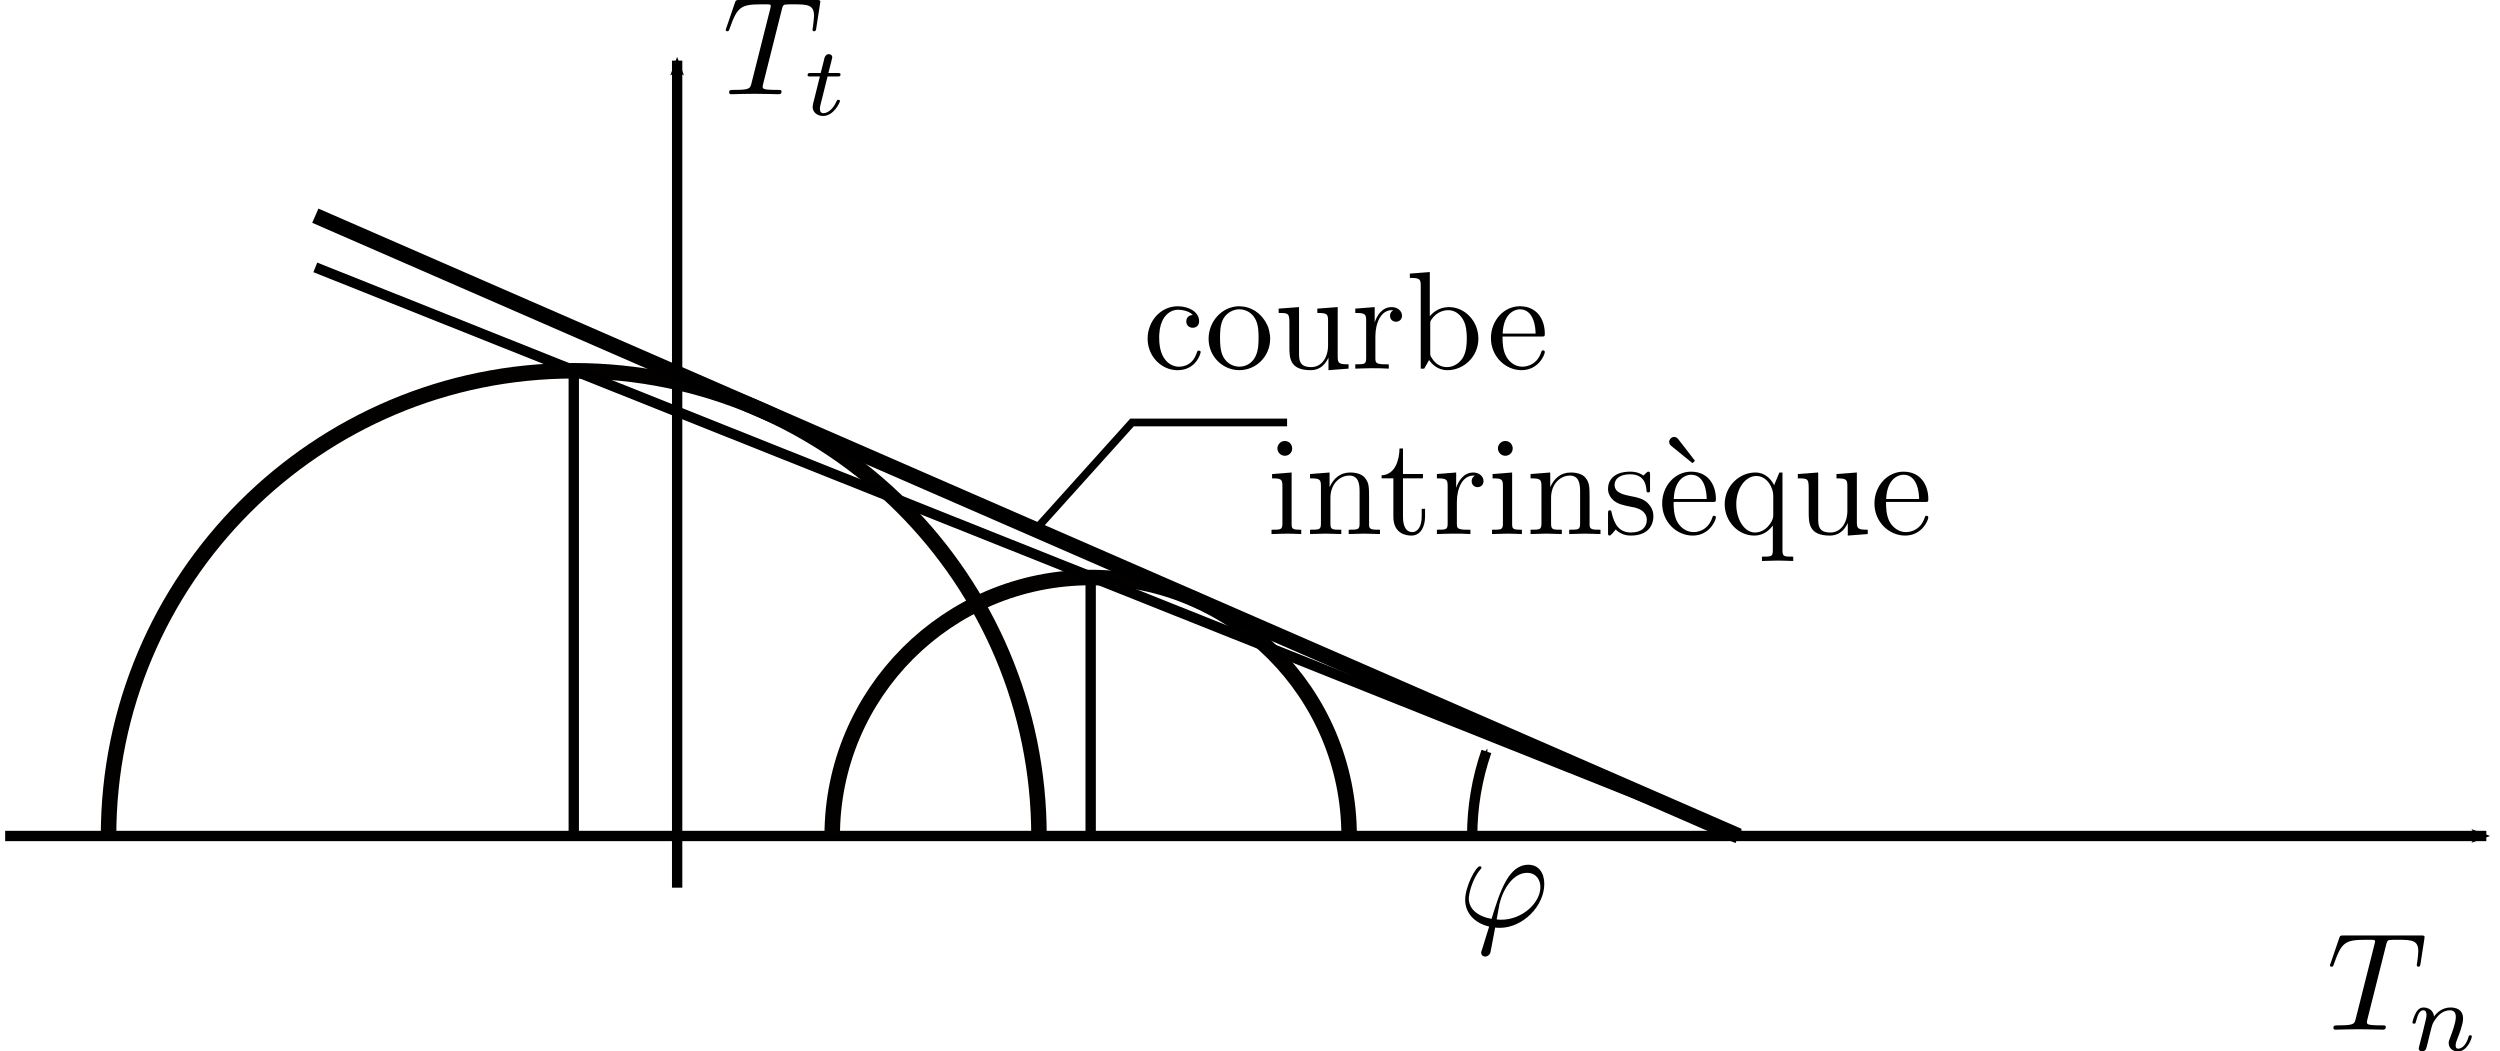 <?xml version="1.0" encoding="UTF-8" standalone="no"?>
<!-- Created with Inkscape (http://www.inkscape.org/) -->

<svg
   xmlns:ns0="http://www.iki.fi/pav/software/textext/"
   xmlns:dc="http://purl.org/dc/elements/1.1/"
   xmlns:cc="http://creativecommons.org/ns#"
   xmlns:rdf="http://www.w3.org/1999/02/22-rdf-syntax-ns#"
   xmlns:svg="http://www.w3.org/2000/svg"
   xmlns="http://www.w3.org/2000/svg"
   xmlns:sodipodi="http://sodipodi.sourceforge.net/DTD/sodipodi-0.dtd"
   xmlns:inkscape="http://www.inkscape.org/namespaces/inkscape"
   width="241.824"
   height="101.704"
   id="svg5675"
   version="1.1"
   inkscape:version="0.47 r22583"
   sodipodi:docname="Nouveau document 8">
  <defs
     id="defs5677">
    <inkscape:perspective
       sodipodi:type="inkscape:persp3d"
       inkscape:vp_x="0 : 526.18109 : 1"
       inkscape:vp_y="0 : 1000 : 0"
       inkscape:vp_z="744.09448 : 526.18109 : 1"
       inkscape:persp3d-origin="372.04724 : 350.78739 : 1"
       id="perspective5683" />
    <inkscape:perspective
       id="perspective5621"
       inkscape:persp3d-origin="0.5 : 0.33333333 : 1"
       inkscape:vp_z="1 : 0.5 : 1"
       inkscape:vp_y="0 : 1000 : 0"
       inkscape:vp_x="0 : 0.5 : 1"
       sodipodi:type="inkscape:persp3d" />
    <marker
       inkscape:stockid="Arrow2Sstart"
       orient="auto"
       refY="0"
       refX="0"
       id="Arrow2Sstart"
       style="overflow:visible">
      <path
         id="path3631"
         style="font-size:12px;fill-rule:evenodd;stroke-width:0.625;stroke-linejoin:round"
         d="M 8.719,4.034 -2.207,0.016 8.719,-4.002 c -1.745,2.372 -1.735,5.617 -6e-7,8.035 z"
         transform="matrix(0.3,0,0,0.3,-0.69,0)" />
    </marker>
    <marker
       style="overflow:visible"
       id="Arrow1Send"
       refX="0"
       refY="0"
       orient="auto"
       inkscape:stockid="Arrow1Send">
      <path
         transform="matrix(-0.2,0,0,-0.2,-1.2,0)"
         style="fill-rule:evenodd;stroke:#000000;stroke-width:1pt;marker-start:none"
         d="M 0,0 5,-5 -12.5,0 5,5 0,0 z"
         id="path3616" />
    </marker>
    <marker
       style="overflow:visible"
       id="Arrow2Mend"
       refX="0"
       refY="0"
       orient="auto"
       inkscape:stockid="Arrow2Mend">
      <path
         transform="scale(-0.6,-0.6)"
         d="M 8.719,4.034 -2.207,0.016 8.719,-4.002 c -1.745,2.372 -1.735,5.617 -6e-7,8.035 z"
         style="font-size:12px;fill-rule:evenodd;stroke-width:0.625;stroke-linejoin:round"
         id="path3628" />
    </marker>
    <marker
       style="overflow:visible"
       id="marker5631"
       refX="0"
       refY="0"
       orient="auto"
       inkscape:stockid="Arrow2Mend">
      <path
         transform="scale(-0.6,-0.6)"
         d="M 8.719,4.034 -2.207,0.016 8.719,-4.002 c -1.745,2.372 -1.735,5.617 -6e-7,8.035 z"
         style="font-size:12px;fill-rule:evenodd;stroke-width:0.625;stroke-linejoin:round"
         id="path5633" />
    </marker>
  </defs>
  <sodipodi:namedview
     id="base"
     pagecolor="#ffffff"
     bordercolor="#666666"
     borderopacity="1.0"
     inkscape:pageopacity="0.0"
     inkscape:pageshadow="2"
     inkscape:zoom="0.35"
     inkscape:cx="115.91219"
     inkscape:cy="-146.29058"
     inkscape:document-units="px"
     inkscape:current-layer="layer1"
     showgrid="false"
     inkscape:window-width="1280"
     inkscape:window-height="725"
     inkscape:window-x="0"
     inkscape:window-y="25"
     inkscape:window-maximized="1" />
  <g
     inkscape:label="Calque 1"
     inkscape:groupmode="layer"
     id="layer1"
     transform="translate(-259.088,-284.367)">
    <path
       id="path2824"
       d="m 259.588,365.231 240,0"
       style="fill:none;stroke:#000000;stroke-width:1px;stroke-linecap:butt;stroke-linejoin:miter;stroke-opacity:1;marker-end:url(#Arrow2Mend)" />
    <path
       id="path4046"
       d="m 324.588,370.231 0,-80"
       style="fill:none;stroke:#000000;stroke-width:1px;stroke-linecap:butt;stroke-linejoin:miter;stroke-opacity:1;marker-end:url(#Arrow2Mend)" />
    <path
       sodipodi:open="true"
       sodipodi:end="6.2831853"
       sodipodi:start="3.1415927"
       transform="translate(129.588,-587.319)"
       d="m 140,952.55 c 0,-24.853 20.147,-45 45,-45 24.853,0 45,20.147 45,45"
       sodipodi:ry="45"
       sodipodi:rx="45"
       sodipodi:cy="952.55005"
       sodipodi:cx="185"
       id="path4232"
       style="fill:none;stroke:#030000;stroke-width:1.5;stroke-linecap:butt;stroke-linejoin:round;stroke-miterlimit:4;stroke-opacity:1;stroke-dasharray:none;stroke-dashoffset:0"
       sodipodi:type="arc" />
    <path
       id="path4234"
       d="m 314.588,365.231 0,-45"
       style="fill:none;stroke:#000000;stroke-width:1px;stroke-linecap:butt;stroke-linejoin:miter;stroke-opacity:1" />
    <path
       sodipodi:open="true"
       sodipodi:end="6.2831853"
       sodipodi:start="3.1415927"
       transform="translate(129.588,-587.319)"
       d="m 210,952.55 c 0,-13.807 11.193,-25 25,-25 13.807,0 25,11.193 25,25"
       sodipodi:ry="25"
       sodipodi:rx="25"
       sodipodi:cy="952.55005"
       sodipodi:cx="235"
       id="path4236"
       style="fill:none;stroke:#030000;stroke-width:1.5;stroke-linecap:butt;stroke-linejoin:round;stroke-miterlimit:4;stroke-opacity:1;stroke-dasharray:none;stroke-dashoffset:0"
       sodipodi:type="arc" />
    <path
       id="path4238"
       d="m 364.588,365.231 0,-25"
       style="fill:none;stroke:#000000;stroke-width:1px;stroke-linecap:butt;stroke-linejoin:miter;stroke-opacity:1" />
    <path
       sodipodi:nodetypes="cc"
       id="path4240"
       d="m 289.588,310.231 137.91,55"
       style="fill:none;stroke:#000000;stroke-width:1px;stroke-linecap:butt;stroke-linejoin:miter;stroke-opacity:1" />
    <path
       id="path4242"
       d="m 427.259,365.231 -137.671,-60"
       style="fill:none;stroke:#000000;stroke-width:1.5;stroke-linecap:butt;stroke-linejoin:miter;stroke-miterlimit:4;stroke-opacity:1;stroke-dasharray:none" />
    <g
       ns0:preamble=""
       ns0:text="$T_n$"
       word-spacing="normal"
       letter-spacing="normal"
       font-size-adjust="none"
       font-stretch="normal"
       font-weight="normal"
       font-variant="normal"
       font-style="normal"
       fill-rule="even-odd"
       stroke-miterlimit="10.433"
       xml:space="preserve"
       transform="matrix(1.35,0,0,-1.35,182.507,1338.578)"
       id="content"
       style="font-style:normal;font-variant:normal;font-weight:normal;font-stretch:normal;letter-spacing:normal;word-spacing:normal;text-anchor:start;fill:none;stroke:#000000;stroke-linecap:butt;stroke-linejoin:miter;stroke-miterlimit:10.433;stroke-opacity:1;stroke-dasharray:none;stroke-dashoffset:0">
<path
   id="path4264"
   d="m 227.69,713.17 0,0.03 0.01,0.02 0.01,0.02 0,0.02 0.01,0.03 0,0.02 0.01,0.01 0.01,0.02 0,0.02 0.01,0.01 0,0.02 0.01,0.01 0,0.01 0.01,0.02 0.01,0.01 0,0.01 0.01,0.01 0.01,0.01 0,0 0.01,0.01 0.01,0.01 0,0.01 0.01,0 0.01,0.01 0.01,0 0.01,0.01 0.01,0 0,0.01 0.01,0 0.01,0 0.01,0.01 0.02,0 c 0.09,0.02 0.41,0.02 0.62,0.02 1.01,0 1.46,-0.04 1.46,-0.82 0,-0.15 -0.04,-0.54 -0.08,-0.8 -0.01,-0.03 -0.03,-0.16 -0.03,-0.18 0,-0.06 0.03,-0.13 0.12,-0.13 0.11,0 0.13,0.08 0.15,0.22 l 0.27,1.74 c 0.01,0.04 0.02,0.14 0.02,0.17 0,0.11 -0.1,0.11 -0.27,0.11 h -5.53 c -0.24,0 -0.25,-0.01 -0.32,-0.2 l -0.6,-1.76 c -0.01,-0.01 -0.06,-0.15 -0.06,-0.18 0,-0.06 0.05,-0.1 0.12,-0.1 0.1,0 0.11,0.04 0.17,0.21 0.54,1.54 0.8,1.72 2.27,1.72 h 0.39 c 0.28,0 0.28,-0.04 0.28,-0.12 0,-0.06 -0.03,-0.18 -0.04,-0.21 l -1.34,-5.32 c -0.09,-0.37 -0.12,-0.48 -1.18,-0.48 -0.36,0 -0.42,0 -0.42,-0.19 0,-0.12 0.11,-0.12 0.17,-0.12 0.27,0 0.55,0.02 0.82,0.02 0.28,0 0.57,0.01 0.84,0.01 0.28,0 0.56,-0.01 0.83,-0.01 0.29,0 0.59,-0.02 0.87,-0.02 0.1,0 0.22,0 0.22,0.2 0,0.11 -0.08,0.11 -0.34,0.11 -0.25,0 -0.38,0 -0.64,0.02 -0.29,0.03 -0.37,0.06 -0.37,0.22 0,0.01 0,0.06 0.04,0.21 z"
   style="fill:#000000;stroke-width:0" />
<path
   id="path4266"
   d="m 230.1,706.07 0,-0.01 0,-0.01 -0.01,-0.01 0,-0.01 0,-0.01 0,-0.01 -0.01,-0.01 0,-0.01 -0.01,-0.02 0,-0.03 -0.01,-0.02 0,-0.02 0,-0.01 -0.01,-0.01 0,-0.01 0,-0.01 0,-0.01 -0.01,-0.01 0,-0.01 0,-0.01 0,0 0,-0.01 0,-0.01 0,0 0,-0.01 -0.01,0 0,0 0,0 0,-0.01 0,0 c 0,-0.15 0.13,-0.22 0.24,-0.22 0.13,0 0.24,0.09 0.27,0.15 0.04,0.07 0.09,0.29 0.13,0.44 0.03,0.13 0.11,0.45 0.15,0.62 0.04,0.16 0.08,0.31 0.12,0.47 0.08,0.29 0.09,0.34 0.29,0.63 0.2,0.28 0.53,0.64 1.05,0.64 0.4,0 0.41,-0.35 0.41,-0.49 0,-0.42 -0.3,-1.19 -0.41,-1.48 -0.08,-0.2 -0.1,-0.26 -0.1,-0.38 0,-0.37 0.3,-0.6 0.66,-0.6 0.69,0 1,0.96 1,1.07 0,0.09 -0.09,0.09 -0.11,0.09 -0.1,0 -0.11,-0.04 -0.13,-0.12 -0.16,-0.56 -0.46,-0.84 -0.74,-0.84 -0.15,0 -0.18,0.09 -0.18,0.24 0,0.16 0.04,0.25 0.16,0.57 0.09,0.21 0.37,0.95 0.37,1.34 0,0.68 -0.53,0.8 -0.9,0.8 -0.58,0 -0.97,-0.36 -1.18,-0.64 -0.05,0.48 -0.46,0.64 -0.75,0.64 -0.3,0 -0.46,-0.22 -0.55,-0.38 -0.15,-0.26 -0.25,-0.66 -0.25,-0.69 0,-0.09 0.1,-0.09 0.12,-0.09 0.1,0 0.1,0.02 0.15,0.21 0.11,0.41 0.24,0.75 0.51,0.75 0.18,0 0.23,-0.15 0.23,-0.34 0,-0.13 -0.06,-0.39 -0.11,-0.58 -0.05,-0.19 -0.12,-0.48 -0.15,-0.63 z"
   style="fill:#000000;stroke-width:0" />
</g>    <g
       id="g4316"
       transform="matrix(1.35,0,0,-1.35,27.327,1248.092)"
       xml:space="preserve"
       stroke-miterlimit="10.433"
       fill-rule="even-odd"
       font-style="normal"
       font-variant="normal"
       font-weight="normal"
       font-stretch="normal"
       font-size-adjust="none"
       letter-spacing="normal"
       word-spacing="normal"
       ns0:text="$T_t$"
       ns0:preamble=""
       style="font-style:normal;font-variant:normal;font-weight:normal;font-stretch:normal;letter-spacing:normal;word-spacing:normal;text-anchor:start;fill:none;stroke:#000000;stroke-linecap:butt;stroke-linejoin:miter;stroke-miterlimit:10.433;stroke-opacity:1;stroke-dasharray:none;stroke-dashoffset:0">
<path
   style="fill:#000000;stroke-width:0"
   d="m 227.69,713.17 0,0.03 0.01,0.02 0.01,0.02 0,0.02 0.01,0.03 0,0.02 0.01,0.01 0.01,0.02 0,0.02 0.01,0.01 0,0.02 0.01,0.01 0,0.01 0.01,0.02 0.01,0.01 0,0.01 0.01,0.01 0.01,0.01 0,0 0.01,0.01 0.01,0.01 0,0.01 0.01,0 0.01,0.01 0.01,0 0.01,0.01 0.01,0 0,0.01 0.01,0 0.01,0 0.01,0.01 0.02,0 c 0.09,0.02 0.41,0.02 0.62,0.02 1.01,0 1.46,-0.04 1.46,-0.82 0,-0.15 -0.04,-0.54 -0.08,-0.8 -0.01,-0.03 -0.03,-0.16 -0.03,-0.18 0,-0.06 0.03,-0.13 0.12,-0.13 0.11,0 0.13,0.08 0.15,0.22 l 0.27,1.74 c 0.01,0.04 0.02,0.14 0.02,0.17 0,0.11 -0.1,0.11 -0.27,0.11 h -5.53 c -0.24,0 -0.25,-0.01 -0.32,-0.2 l -0.6,-1.76 c -0.01,-0.01 -0.06,-0.15 -0.06,-0.18 0,-0.06 0.05,-0.1 0.12,-0.1 0.1,0 0.11,0.04 0.17,0.21 0.54,1.54 0.8,1.72 2.27,1.72 h 0.39 c 0.28,0 0.28,-0.04 0.28,-0.12 0,-0.06 -0.03,-0.18 -0.04,-0.21 l -1.34,-5.32 c -0.09,-0.37 -0.12,-0.48 -1.18,-0.48 -0.36,0 -0.42,0 -0.42,-0.19 0,-0.12 0.11,-0.12 0.17,-0.12 0.27,0 0.55,0.02 0.82,0.02 0.28,0 0.57,0.01 0.84,0.01 0.28,0 0.56,-0.01 0.83,-0.01 0.29,0 0.59,-0.02 0.87,-0.02 0.1,0 0.22,0 0.22,0.2 0,0.11 -0.08,0.11 -0.34,0.11 -0.25,0 -0.38,0 -0.64,0.02 -0.29,0.03 -0.37,0.06 -0.37,0.22 0,0.01 0,0.06 0.04,0.21 z"
   id="path4318" />
<path
   style="fill:#000000;stroke-width:0"
   d="m 230.97,708.39 h 0.71 c 0.13,0 0.22,0 0.22,0.15 0,0.1 -0.09,0.1 -0.21,0.1 h -0.66 l 0.26,1.03 c 0.01,0.03 0.02,0.07 0.02,0.1 0,0.12 -0.1,0.22 -0.24,0.22 -0.17,0 -0.28,-0.12 -0.33,-0.3 -0.04,-0.18 0.05,0.16 -0.26,-1.05 h -0.71 c -0.13,0 -0.23,0 -0.23,-0.16 0,-0.09 0.09,-0.09 0.22,-0.09 h 0.66 l -0.41,-1.65 c -0.05,-0.17 -0.11,-0.43 -0.11,-0.52 0,-0.41 0.35,-0.66 0.75,-0.66 0.77,0 1.21,0.98 1.21,1.07 0,0.09 -0.09,0.09 -0.11,0.09 -0.09,0 -0.09,-0.02 -0.15,-0.13 -0.19,-0.44 -0.55,-0.83 -0.93,-0.83 -0.15,0 -0.25,0.09 -0.25,0.34 0,0.07 0.03,0.21 0.05,0.28 z"
   id="path4320" />
</g>    <path
       transform="translate(433.588,-587.319)"
       sodipodi:open="true"
       sodipodi:end="3.4748037"
       sodipodi:start="3.1415927"
       d="m -32.096,952.55 c 0,-2.783 0.465,-5.547 1.375,-8.177"
       sodipodi:ry="25"
       sodipodi:rx="25"
       sodipodi:cy="952.55005"
       sodipodi:cx="-7.0957494"
       id="path4345"
       style="fill:none;stroke:#030000;stroke-width:1;stroke-linecap:butt;stroke-linejoin:round;stroke-miterlimit:4;stroke-opacity:1;stroke-dasharray:none;stroke-dashoffset:0;marker-end:url(#Arrow1Send)"
       sodipodi:type="arc" />
    <g
       style="font-style:normal;font-variant:normal;font-weight:normal;font-stretch:normal;letter-spacing:normal;word-spacing:normal;text-anchor:start;fill:none;stroke:#000000;stroke-linecap:butt;stroke-linejoin:miter;stroke-miterlimit:10.433;stroke-opacity:1;stroke-dasharray:none;stroke-dashoffset:0"
       ns0:preamble=""
       ns0:text="$\\varphi$"
       word-spacing="normal"
       letter-spacing="normal"
       font-size-adjust="none"
       font-stretch="normal"
       font-weight="normal"
       font-variant="normal"
       font-style="normal"
       fill-rule="even-odd"
       stroke-miterlimit="10.433"
       xml:space="preserve"
       transform="matrix(1.35,0,0,-1.35,98.507,1328.578)"
       id="g4569">
<path
   id="path4571"
   d="m 225.13,705.43 -0.01,-0.01 0,0 0,-0.01 0,0 0,-0.01 0,0 -0.01,-0.01 0,-0.01 0,-0.01 -0.01,-0.01 0,-0.01 0,-0.01 0,0 -0.01,-0.01 0,-0.01 0,0 0,-0.01 0,-0.01 0,0 -0.01,-0.01 0,0 0,-0.01 0,0 0,0 0,-0.01 0,-0.01 0,0 0,-0.01 0,-0.01 0,-0.01 0,0 c 0,-0.22 0.19,-0.28 0.29,-0.28 0.04,0 0.26,0.03 0.36,0.26 0.03,0.08 0.08,0.41 0.35,1.82 0.09,-0.01 0.16,-0.02 0.33,-0.02 1.66,0 3.19,1.57 3.19,3.14 l -0.28,-0.22 c 0,-1.12 -1.28,-2.34 -2.82,-2.34 h 0 c -0.08,0 -0.1,0 -0.18,0.01 -0.12,0 -0.13,0.01 -0.13,0.04 0,0.02 0.17,0.93 0.2,1.08 0.31,1.27 1.09,2.23 1.97,2.23 0.69,0 0.96,-0.54 0.96,-1.02 l 0.28,0.22 c 0,0.78 -0.39,1.38 -1.14,1.38 -1.44,0 -2.04,-1.94 -2.64,-3.88 -1.07,0.2 -1.63,0.76 -1.63,1.47 0,0.28 0.23,1.38 0.83,2.07 0.08,0.09 0.08,0.11 0.08,0.13 0,0.04 -0.02,0.1 -0.12,0.1 -0.28,0 -1.05,-1.45 -1.05,-2.4 0,-0.94 0.66,-1.67 1.72,-1.92 z"
   style="fill:#000000;stroke-width:0" />
</g>    <path
       style="fill:none;stroke:#000000;stroke-width:0.75;stroke-linecap:butt;stroke-linejoin:miter;stroke-miterlimit:4;stroke-opacity:1;stroke-dasharray:none;marker-start:url(#Arrow2Sstart)"
       d="m 359.588,335.231 9,-10 15,0"
       id="path4601"
       sodipodi:nodetypes="ccc" />
    <g
       id="g5401"
       transform="matrix(1.35,0,0,-1.35,80.006,1290.637)"
       xml:space="preserve"
       stroke-miterlimit="10.433"
       fill-rule="even-odd"
       font-style="normal"
       font-variant="normal"
       font-weight="normal"
       font-stretch="normal"
       font-size-adjust="none"
       letter-spacing="normal"
       word-spacing="normal"
       ns0:text="intrins\\`eque"
       ns0:preamble=""
       style="font-style:normal;font-variant:normal;font-weight:normal;font-stretch:normal;letter-spacing:normal;word-spacing:normal;text-anchor:start;fill:none;stroke:#000000;stroke-linecap:butt;stroke-linejoin:miter;stroke-miterlimit:10.433;stroke-opacity:1;stroke-dasharray:none;stroke-dashoffset:0">
<path
   style="fill:#000000;stroke-width:0"
   d="m 225.2,711.53 -1.4,-0.11 v -0.31 c 0.65,0 0.74,-0.06 0.74,-0.55 v -2.68 c 0,-0.45 -0.11,-0.45 -0.78,-0.45 v -0.31 c 0.32,0.01 0.86,0.03 1.1,0.03 0.35,0 0.69,-0.02 1.03,-0.03 v 0.31 c -0.65,0 -0.69,0.05 -0.69,0.44 z"
   id="path5403" />
<path
   style="fill:#000000;stroke-width:0"
   d="m 225.24,713.26 0,0.03 -0.01,0.03 0,0.03 -0.01,0.02 0,0.03 -0.01,0.03 -0.01,0.02 -0.01,0.03 -0.01,0.02 -0.01,0.02 -0.01,0.02 -0.02,0.03 -0.01,0.02 -0.02,0.02 -0.02,0.01 -0.01,0.02 -0.02,0.02 -0.02,0.02 -0.02,0.01 -0.02,0.01 -0.02,0.02 -0.03,0.01 -0.02,0.01 -0.02,0.01 -0.03,0.01 -0.02,0.01 -0.02,0 -0.03,0.01 -0.02,0 -0.03,0 -0.03,0.01 -0.02,0 c -0.31,0 -0.53,-0.27 -0.53,-0.53 0,-0.27 0.22,-0.53 0.53,-0.53 0.28,0 0.53,0.21 0.53,0.53 z"
   id="path5405" />
<path
   style="fill:#000000;stroke-width:0"
   d="m 227.3,710.55 v -2.67 c 0,-0.45 -0.11,-0.45 -0.78,-0.45 v -0.31 c 0.35,0.01 0.86,0.03 1.13,0.03 0.25,0 0.77,-0.02 1.11,-0.03 v 0.31 c -0.67,0 -0.78,0 -0.78,0.45 v 1.83 c 0,1.04 0.71,1.6 1.35,1.6 0.63,0 0.74,-0.54 0.74,-1.11 v -2.32 c 0,-0.45 -0.11,-0.45 -0.78,-0.45 v -0.31 c 0.35,0.01 0.86,0.03 1.12,0.03 0.26,0 0.78,-0.02 1.12,-0.03 v 0.31 c -0.52,0 -0.77,0 -0.78,0.3 v 1.9 c 0,0.86 0,1.17 -0.31,1.53 -0.14,0.17 -0.46,0.37 -1.04,0.37 -0.73,0 -1.2,-0.43 -1.48,-1.05 v 1.05 l -1.4,-0.11 v -0.31 c 0.7,0 0.78,-0.07 0.78,-0.56 z"
   id="path5407" />
<path
   style="fill:#000000;stroke-width:0"
   d="m 233.18,711.11 h 1.43 v 0.31 h -1.43 v 1.83 h -0.25 c -0.01,-0.82 -0.31,-1.88 -1.28,-1.92 v -0.22 h 0.84 v -2.75 c 0,-1.23 0.93,-1.35 1.29,-1.35 0.71,0 0.98,0.71 0.98,1.35 v 0.57 h -0.24 v -0.55 c 0,-0.74 -0.3,-1.12 -0.67,-1.12 -0.67,0 -0.67,0.91 -0.67,1.08 z"
   id="path5409" />
<path
   style="fill:#000000;stroke-width:0"
   d="m 236.99,710.43 v 1.1 l -1.38,-0.11 v -0.31 c 0.69,0 0.77,-0.07 0.77,-0.56 v -2.67 c 0,-0.45 -0.11,-0.45 -0.77,-0.45 v -0.31 c 0.38,0.01 0.85,0.03 1.13,0.03 0.4,0 0.87,0 1.27,-0.03 v 0.31 h -0.21 c -0.74,0 -0.76,0.11 -0.76,0.47 v 1.53 c 0,0.99 0.42,1.88 1.18,1.88 0.07,0 0.09,0 0.11,-0.01 -0.03,-0.01 -0.23,-0.13 -0.23,-0.39 0,-0.28 0.21,-0.43 0.42,-0.43 0.19,0 0.43,0.12 0.43,0.44 0,0.32 -0.3,0.61 -0.73,0.61 -0.73,0 -1.09,-0.67 -1.23,-1.1 z"
   id="path5411" />
<path
   style="fill:#000000;stroke-width:0"
   d="m 241,711.53 -1.4,-0.11 v -0.31 c 0.65,0 0.74,-0.06 0.74,-0.55 v -2.68 c 0,-0.45 -0.11,-0.45 -0.78,-0.45 v -0.31 c 0.32,0.01 0.86,0.03 1.1,0.03 0.35,0 0.7,-0.02 1.04,-0.03 v 0.31 c -0.66,0 -0.7,0.05 -0.7,0.44 z"
   id="path5413" />
<path
   style="fill:#000000;stroke-width:0"
   d="m 241.04,713.26 0,0.03 0,0.03 -0.01,0.03 0,0.02 -0.01,0.03 -0.01,0.03 -0.01,0.02 -0.01,0.03 -0.01,0.02 -0.01,0.02 -0.01,0.02 -0.02,0.03 -0.01,0.02 -0.02,0.02 -0.01,0.01 -0.02,0.02 -0.02,0.02 -0.02,0.02 -0.02,0.01 -0.02,0.01 -0.02,0.02 -0.02,0.01 -0.03,0.01 -0.02,0.01 -0.02,0.01 -0.03,0.01 -0.02,0 -0.03,0.01 -0.02,0 -0.03,0 -0.02,0.01 -0.03,0 c -0.31,0 -0.53,-0.27 -0.53,-0.53 0,-0.27 0.22,-0.53 0.53,-0.53 0.28,0 0.53,0.21 0.53,0.53 z"
   id="path5415" />
<path
   style="fill:#000000;stroke-width:0"
   d="m 243.1,710.55 v -2.67 c 0,-0.45 -0.11,-0.45 -0.78,-0.45 v -0.31 c 0.35,0.01 0.86,0.03 1.13,0.03 0.26,0 0.77,-0.02 1.11,-0.03 v 0.31 c -0.66,0 -0.77,0 -0.77,0.45 v 1.83 c 0,1.04 0.7,1.6 1.34,1.6 0.63,0 0.74,-0.54 0.74,-1.11 v -2.32 c 0,-0.45 -0.11,-0.45 -0.78,-0.45 v -0.31 c 0.35,0.01 0.86,0.03 1.13,0.03 0.26,0 0.77,-0.02 1.11,-0.03 v 0.31 c -0.52,0 -0.76,0 -0.78,0.3 v 1.9 c 0,0.86 0,1.17 -0.3,1.53 -0.14,0.17 -0.47,0.37 -1.05,0.37 -0.73,0 -1.19,-0.43 -1.47,-1.05 v 1.05 l -1.41,-0.11 v -0.31 c 0.7,0 0.78,-0.07 0.78,-0.56 z"
   id="path5417" />
<path
   style="fill:#000000;stroke-width:0"
   d="m 249.61,709.05 0.02,0 0.03,0 0.03,-0.01 0.03,-0.01 0.03,0 0.04,-0.01 0.03,-0.01 0.04,-0.01 0.05,-0.02 0.04,-0.01 0.04,-0.02 0.04,-0.01 0.05,-0.02 0.04,-0.02 0.05,-0.02 0.04,-0.03 0.04,-0.03 0.05,-0.02 0.04,-0.03 0.04,-0.04 0.03,-0.03 0.04,-0.04 0.03,-0.04 0.03,-0.04 0.03,-0.05 0.02,-0.02 0.01,-0.02 0.01,-0.03 0.01,-0.02 0.01,-0.03 0.01,-0.03 0.01,-0.03 0.01,-0.02 0,-0.03 0.01,-0.03 0,-0.03 0,-0.04 0.01,-0.03 0,-0.03 c 0,-0.51 -0.35,-0.91 -1.13,-0.91 -0.84,0 -1.2,0.57 -1.39,1.42 -0.03,0.13 -0.03,0.17 -0.13,0.17 -0.13,0 -0.13,-0.07 -0.13,-0.25 v -1.32 c 0,-0.17 0,-0.24 0.11,-0.24 0.05,0 0.06,0.01 0.25,0.2 0.01,0.02 0.01,0.04 0.19,0.23 0.44,-0.42 0.89,-0.43 1.1,-0.43 1.15,0 1.6,0.67 1.6,1.39 0,0.53 -0.3,0.82 -0.41,0.94 -0.33,0.32 -0.72,0.4 -1.14,0.48 -0.56,0.11 -1.23,0.24 -1.23,0.82 0,0.35 0.26,0.76 1.12,0.76 1.1,0 1.15,-0.9 1.17,-1.21 0.01,-0.09 0.1,-0.09 0.11,-0.09 0.14,0 0.14,0.05 0.14,0.24 v 1.01 c 0,0.17 0,0.24 -0.12,0.24 -0.04,0 -0.06,0 -0.19,-0.12 -0.03,-0.04 -0.13,-0.13 -0.17,-0.16 -0.38,0.28 -0.79,0.28 -0.94,0.28 -1.22,0 -1.59,-0.67 -1.59,-1.23 0,-0.35 0.16,-0.63 0.42,-0.85 0.32,-0.25 0.6,-0.31 1.32,-0.46 z"
   id="path5419" />
<path
   style="fill:#000000;stroke-width:0"
   d="m 253.92,712.2 0.18,0.17 -1.19,1.54 c -0.03,0.04 -0.14,0.17 -0.3,0.17 -0.18,0 -0.36,-0.18 -0.36,-0.36 0,-0.12 0.07,-0.22 0.17,-0.3 z"
   id="path5421" />
<path
   style="fill:#000000;stroke-width:0"
   d="m 252.57,709.42 0.01,0.21 c 0.06,1.49 0.9,1.74 1.24,1.74 1.03,0 1.12,-1.35 1.12,-1.74 h -2.36 l -0.01,-0.21 h 2.78 c 0.22,0 0.25,0 0.25,0.21 0,0.99 -0.54,1.96 -1.78,1.96 -1.16,0 -2.07,-1.03 -2.07,-2.28 0,-1.33 1.04,-2.3 2.19,-2.3 1.21,0 1.66,1.11 1.66,1.3 0,0.1 -0.08,0.12 -0.13,0.12 -0.09,0 -0.11,-0.06 -0.13,-0.14 -0.35,-1.03 -1.24,-1.03 -1.34,-1.03 -0.5,0 -0.9,0.3 -1.13,0.67 -0.3,0.48 -0.3,1.14 -0.3,1.49 z"
   id="path5423" />
<path
   style="fill:#000000;stroke-width:0"
   d="m 259.68,707.73 v -1.78 c 0,-0.45 -0.11,-0.45 -0.78,-0.45 v -0.31 c 0.34,0.01 0.86,0.03 1.12,0.03 0.27,0 0.77,-0.02 1.12,-0.03 v 0.31 c -0.66,0 -0.77,0 -0.77,0.45 v 5.58 h -0.22 l -0.38,-0.91 c -0.13,0.28 -0.54,0.91 -1.34,0.91 -1.15,0 -2.2,-0.97 -2.2,-2.27 0,-1.24 0.97,-2.25 2.12,-2.25 l 0.04,0.22 c -0.72,0 -1.33,0.89 -1.33,2.03 0,1.19 0.7,2.02 1.43,2.02 0.8,0 1.22,-0.87 1.22,-1.4 h 0 v -1.4 c 0,-0.32 -0.18,-0.6 -0.4,-0.84 -0.13,-0.14 -0.45,-0.41 -0.92,-0.41 l -0.04,-0.22 c 0.7,0 1.11,0.43 1.33,0.72 z"
   id="path5425" />
<path
   style="fill:#000000;stroke-width:0"
   d="m 265.05,707.91 v -0.9 l 1.43,0.11 v 0.31 c -0.7,0 -0.78,0.07 -0.78,0.56 v 3.54 l -1.46,-0.11 v -0.31 c 0.7,0 0.78,-0.07 0.78,-0.56 v -1.77 c 0,-0.87 -0.48,-1.55 -1.21,-1.55 -0.84,0 -0.88,0.47 -0.88,0.99 v 3.31 l -1.46,-0.11 v -0.31 c 0.78,0 0.78,-0.03 0.78,-0.92 v -1.49 c 0,-0.78 0,-1.69 1.51,-1.69 0.56,0 1,0.28 1.29,0.9 z"
   id="path5427" />
<path
   style="fill:#000000;stroke-width:0"
   d="m 267.79,709.42 0.01,0.21 c 0.06,1.49 0.9,1.74 1.24,1.74 1.02,0 1.12,-1.35 1.12,-1.74 h -2.36 l -0.01,-0.21 h 2.78 c 0.22,0 0.25,0 0.25,0.21 0,0.99 -0.54,1.96 -1.78,1.96 -1.16,0 -2.08,-1.03 -2.08,-2.28 0,-1.33 1.05,-2.3 2.2,-2.3 1.21,0 1.66,1.11 1.66,1.3 0,0.1 -0.08,0.12 -0.13,0.12 -0.09,0 -0.11,-0.06 -0.13,-0.14 -0.35,-1.03 -1.24,-1.03 -1.35,-1.03 -0.49,0 -0.89,0.3 -1.12,0.67 -0.3,0.48 -0.3,1.14 -0.3,1.49 z"
   id="path5429" />
</g>    <g
       style="font-style:normal;font-variant:normal;font-weight:normal;font-stretch:normal;letter-spacing:normal;word-spacing:normal;text-anchor:start;fill:none;stroke:#000000;stroke-linecap:butt;stroke-linejoin:miter;stroke-miterlimit:10.433;stroke-opacity:1;stroke-dasharray:none;stroke-dashoffset:0"
       ns0:preamble=""
       ns0:text="courbe"
       word-spacing="normal"
       letter-spacing="normal"
       font-size-adjust="none"
       font-stretch="normal"
       font-weight="normal"
       font-variant="normal"
       font-style="normal"
       fill-rule="even-odd"
       stroke-miterlimit="10.433"
       xml:space="preserve"
       transform="matrix(1.35,0,0,-1.35,68.006,1274.637)"
       id="g5546">
<path
   style="fill:#000000;stroke-width:0"
   id="path5548"
   d="m 224.6,709.29 0,0.08 0,0.07 0,0.07 0.01,0.07 0,0.07 0.01,0.07 0.01,0.06 0,0.07 0.01,0.06 0.01,0.06 0.01,0.06 0.02,0.06 0.02,0.11 0.03,0.1 0.04,0.1 0.03,0.09 0.04,0.08 0.04,0.08 0.05,0.08 0.04,0.07 0.05,0.06 0.05,0.06 0.05,0.06 0.06,0.05 0.05,0.05 0.06,0.04 0.05,0.04 0.06,0.03 0.05,0.03 0.06,0.03 0.06,0.02 0.05,0.02 0.06,0.01 0.05,0.02 0.06,0.01 0.05,0 0.05,0.01 0.05,0 c 0.09,0 0.72,-0.01 1.07,-0.37 -0.41,-0.03 -0.47,-0.33 -0.47,-0.46 0,-0.26 0.18,-0.46 0.46,-0.46 0.26,0 0.46,0.17 0.46,0.47 0,0.68 -0.76,1.07 -1.53,1.07 -1.24,0 -2.16,-1.08 -2.16,-2.32 0,-1.27 0.99,-2.26 2.14,-2.26 1.34,0 1.66,1.2 1.66,1.3 0,0.1 -0.1,0.1 -0.13,0.1 -0.09,0 -0.11,-0.04 -0.13,-0.1 -0.29,-0.93 -0.94,-1.05 -1.31,-1.05 -0.52,0 -1.4,0.43 -1.4,2.03 z" />
<path
   style="fill:#000000;stroke-width:0"
   id="path5550"
   d="m 232.55,709.26 0,0.11 -0.01,0.12 -0.02,0.12 -0.02,0.11 -0.02,0.11 -0.03,0.11 -0.03,0.11 -0.04,0.11 -0.05,0.1 -0.05,0.1 -0.05,0.1 -0.06,0.09 -0.06,0.09 -0.07,0.09 -0.07,0.09 -0.07,0.08 -0.08,0.08 -0.08,0.07 -0.08,0.07 -0.09,0.06 -0.08,0.07 -0.1,0.05 -0.09,0.05 -0.1,0.05 -0.1,0.04 -0.1,0.04 -0.11,0.03 -0.1,0.03 -0.11,0.02 -0.11,0.01 -0.11,0.01 -0.11,0.01 -0.01,-0.22 c 0.44,0 0.87,-0.22 1.12,-0.65 0.26,-0.43 0.26,-1.01 0.26,-1.39 0,-0.35 0,-0.89 -0.22,-1.33 -0.21,-0.45 -0.65,-0.74 -1.15,-0.74 h 0 c -0.43,0 -0.87,0.21 -1.14,0.67 -0.25,0.44 -0.25,1.05 -0.25,1.4 0,0.39 0,0.93 0.24,1.37 0.27,0.46 0.74,0.67 1.14,0.67 l 0.01,0.22 c -1.25,0 -2.21,-1.09 -2.21,-2.33 0,-1.29 1.03,-2.25 2.2,-2.25 1.2,0 2.21,0.98 2.21,2.25 z" />
<path
   style="fill:#000000;stroke-width:0"
   id="path5552"
   d="m 236.73,707.91 v -0.9 l 1.44,0.11 v 0.31 c -0.7,0 -0.78,0.07 -0.78,0.56 v 3.54 l -1.46,-0.11 v -0.31 c 0.69,0 0.77,-0.07 0.77,-0.56 v -1.77 c 0,-0.87 -0.47,-1.55 -1.2,-1.55 -0.84,0 -0.88,0.47 -0.88,0.99 v 3.31 l -1.46,-0.11 v -0.31 c 0.77,0 0.77,-0.03 0.77,-0.92 v -1.49 c 0,-0.78 0,-1.69 1.52,-1.69 0.56,0 0.99,0.28 1.28,0.9 z" />
<path
   style="fill:#000000;stroke-width:0"
   id="path5554"
   d="m 240.04,710.43 v 1.1 l -1.39,-0.11 v -0.31 c 0.7,0 0.78,-0.07 0.78,-0.56 v -2.67 c 0,-0.45 -0.11,-0.45 -0.78,-0.45 v -0.31 c 0.39,0.01 0.86,0.03 1.14,0.03 0.4,0 0.86,0 1.26,-0.03 v 0.31 h -0.21 c -0.73,0 -0.75,0.11 -0.75,0.47 v 1.53 c 0,0.99 0.42,1.88 1.17,1.88 0.07,0 0.09,0 0.11,-0.01 -0.03,-0.01 -0.23,-0.13 -0.23,-0.39 0,-0.28 0.21,-0.43 0.43,-0.43 0.18,0 0.43,0.12 0.43,0.44 0,0.32 -0.31,0.61 -0.74,0.61 -0.73,0 -1.08,-0.67 -1.22,-1.1 z" />
<path
   style="fill:#000000;stroke-width:0"
   id="path5556"
   d="m 243.99,710.88 v 3.16 l -1.43,-0.11 v -0.31 c 0.7,0 0.78,-0.07 0.78,-0.56 v -5.94 h 0.25 c 0.01,0.01 0.09,0.15 0.35,0.62 0.15,-0.23 0.57,-0.73 1.31,-0.73 l -0.04,0.22 c -0.45,0 -0.81,0.24 -1.05,0.61 -0.14,0.21 -0.14,0.24 -0.14,0.42 h 0 v 2.05 c 0,0.19 0,0.2 0.11,0.36 0.39,0.56 0.94,0.64 1.18,0.64 0.45,0 0.81,-0.26 1.04,-0.64 0.26,-0.41 0.29,-0.98 0.29,-1.39 0,-0.36 -0.02,-0.96 -0.3,-1.41 -0.21,-0.31 -0.59,-0.64 -1.13,-0.64 l 0.04,-0.22 c 1.18,0 2.22,0.98 2.22,2.26 0,1.27 -0.98,2.26 -2.11,2.26 -0.78,0 -1.21,-0.47 -1.37,-0.65 z" />
<path
   style="fill:#000000;stroke-width:0"
   id="path5558"
   d="m 249.2,709.42 0.01,0.21 c 0.06,1.49 0.89,1.74 1.23,1.74 1.03,0 1.13,-1.35 1.13,-1.74 h -2.36 l -0.01,-0.21 h 2.78 c 0.22,0 0.25,0 0.25,0.21 0,0.99 -0.54,1.96 -1.79,1.96 -1.15,0 -2.07,-1.03 -2.07,-2.28 0,-1.33 1.05,-2.3 2.19,-2.3 1.22,0 1.67,1.11 1.67,1.3 0,0.1 -0.08,0.12 -0.13,0.12 -0.09,0 -0.11,-0.06 -0.13,-0.14 -0.35,-1.03 -1.25,-1.03 -1.35,-1.03 -0.5,0 -0.89,0.3 -1.12,0.67 -0.3,0.48 -0.3,1.14 -0.3,1.49 z" />
</g>  </g>
</svg>
